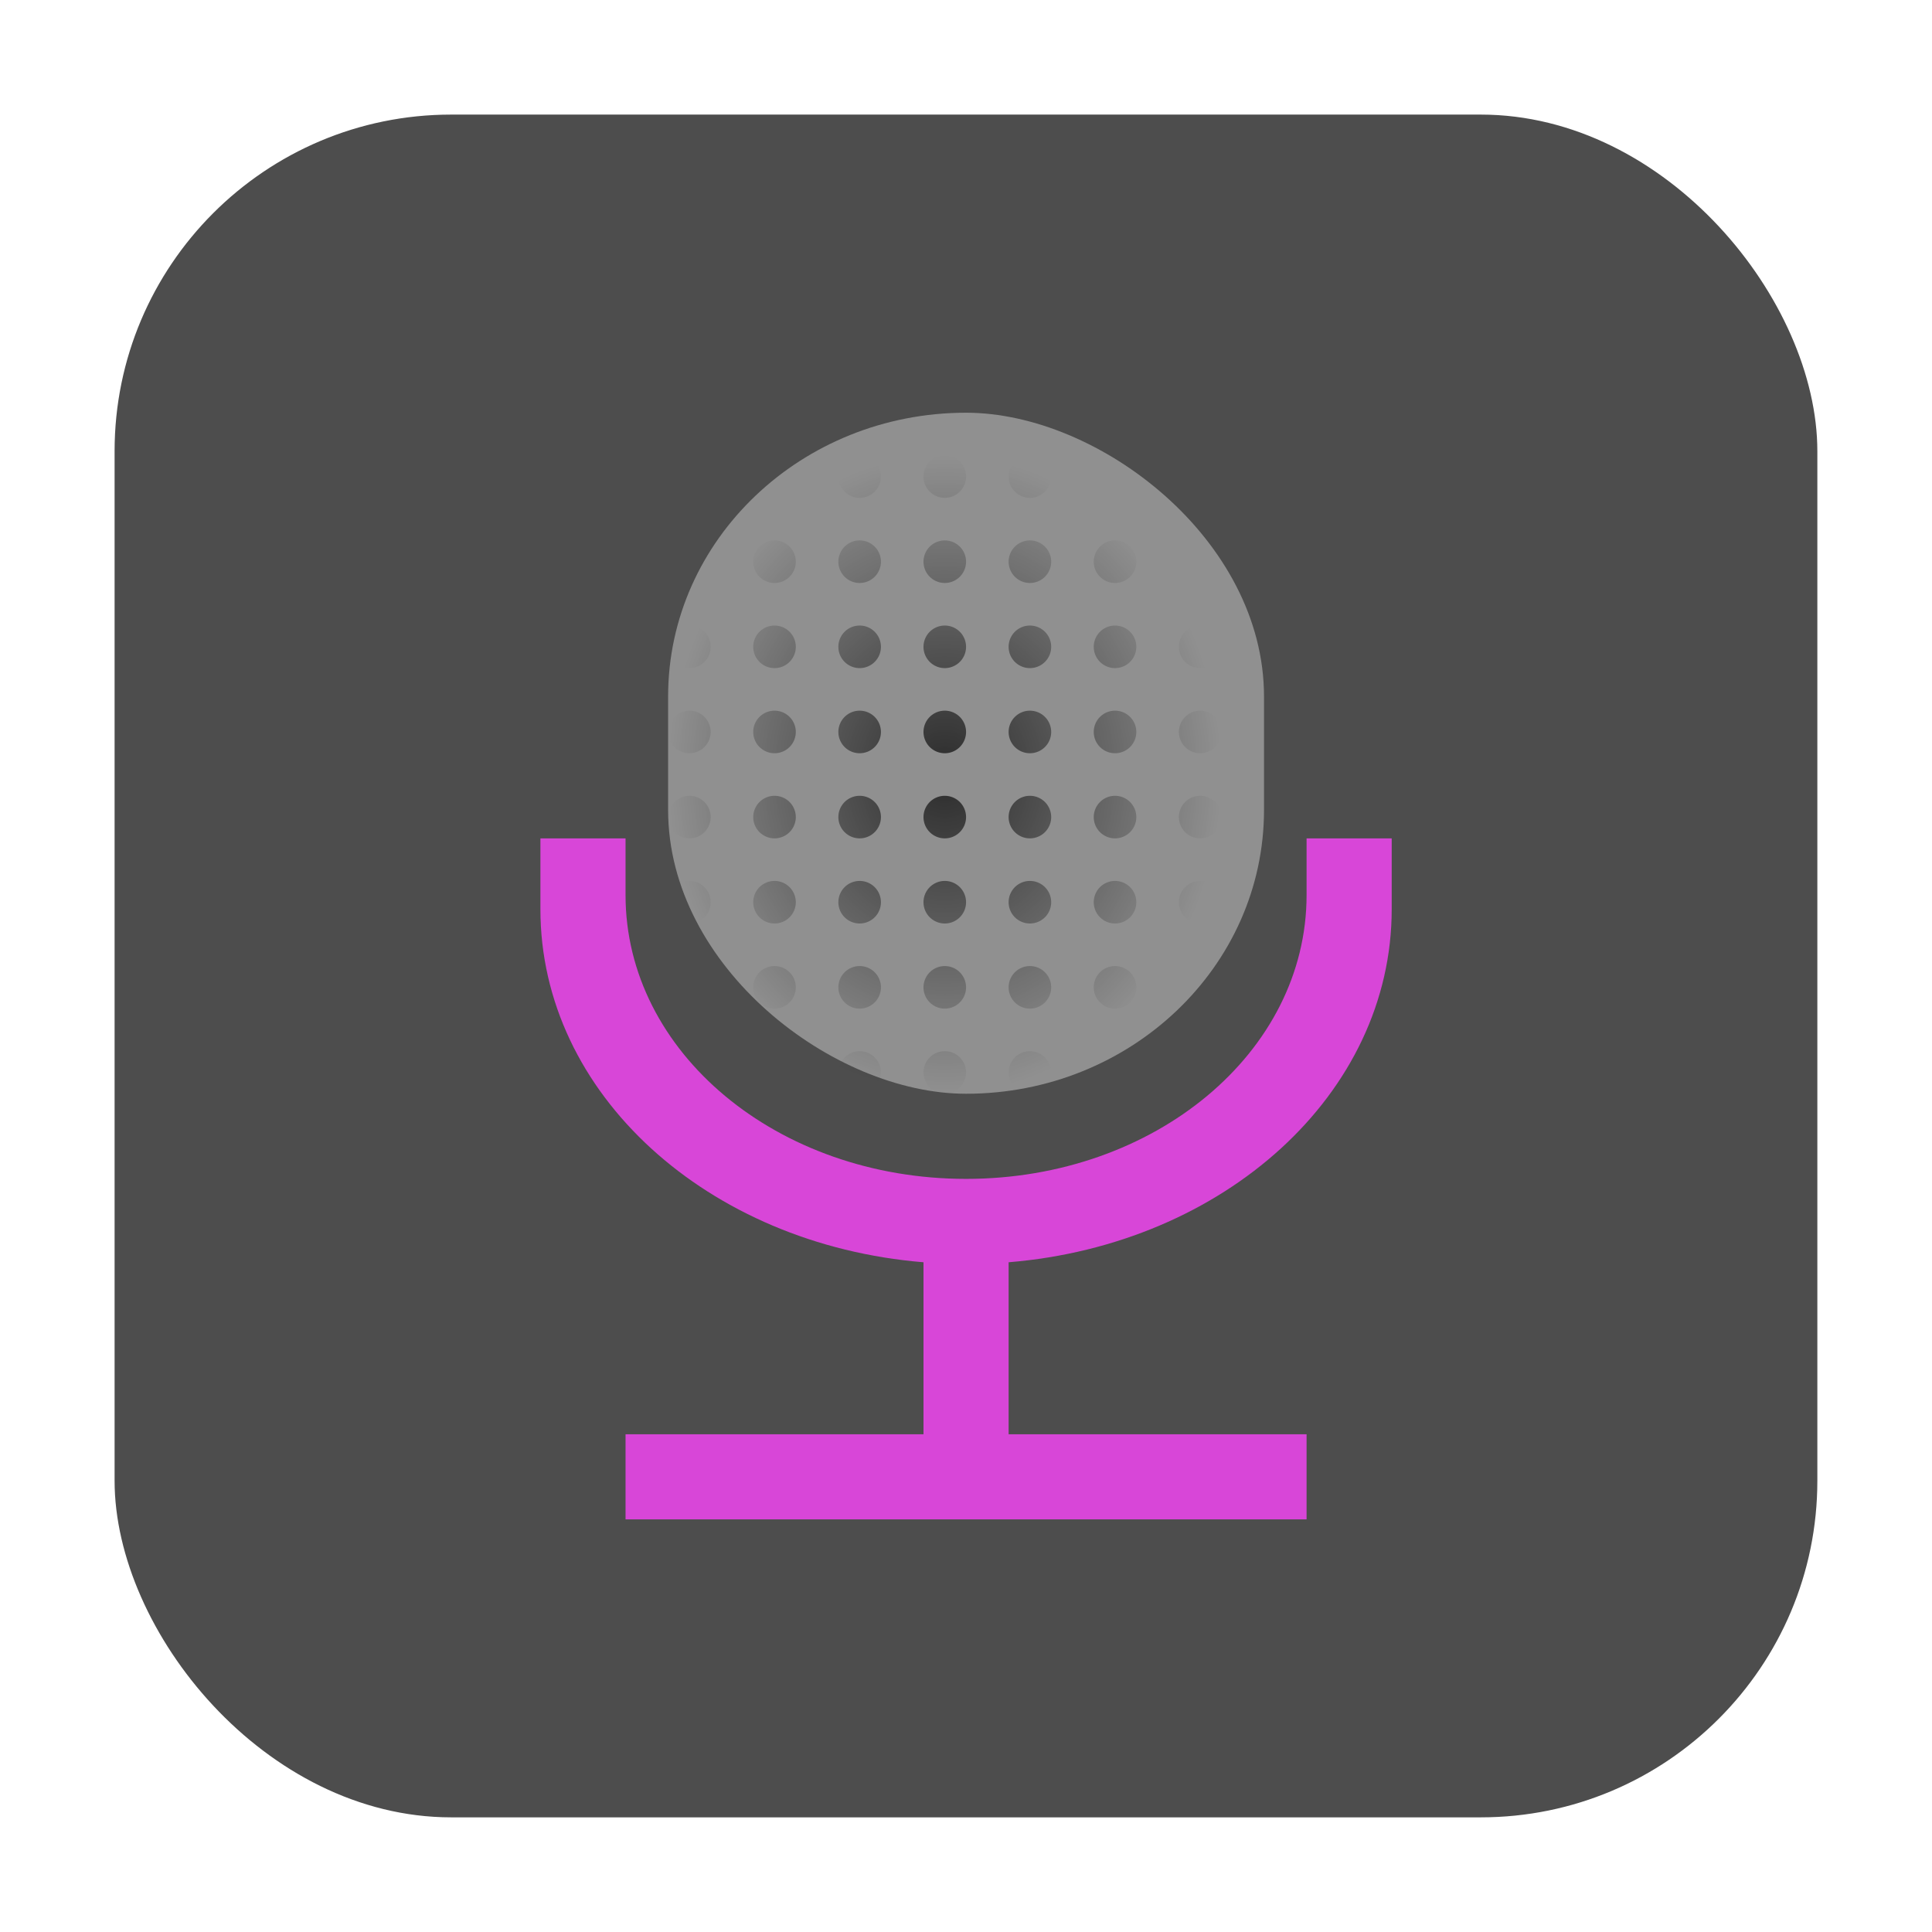 <?xml version="1.0" encoding="UTF-8" standalone="no"?>
<svg
   xmlns:dc="http://purl.org/dc/elements/1.1/"
   xmlns:cc="http://creativecommons.org/ns#"
   xmlns:rdf="http://www.w3.org/1999/02/22-rdf-syntax-ns#"
   xmlns:svg="http://www.w3.org/2000/svg"
   xmlns="http://www.w3.org/2000/svg"
   xmlns:sodipodi="http://sodipodi.sourceforge.net/DTD/sodipodi-0.dtd"
   xmlns:inkscape="http://www.inkscape.org/namespaces/inkscape"
   height="32"
   width="32"
   version="1"
   id="svg19"
   sodipodi:docname="com.github.needle-and-thread.vocal.svg"
   inkscape:version="0.92.1 r">
  <sodipodi:namedview
     pagecolor="#ffffff"
     bordercolor="#666666"
     borderopacity="1"
     objecttolerance="10"
     gridtolerance="10"
     guidetolerance="10"
     inkscape:pageopacity="0"
     inkscape:pageshadow="2"
     inkscape:window-width="640"
     inkscape:window-height="480"
     id="namedview21"
     showgrid="false"
     inkscape:zoom="8.8125"
     inkscape:cx="-13.637511"
     inkscape:cy="16"
     inkscape:current-layer="svg19" />
  <defs
     id="defs7">
    <radialGradient
       id="radialGradient4807"
       gradientUnits="userSpaceOnUse"
       cy="11.491"
       cx="15.5"
       gradientTransform="matrix(1,0,0,1.153,0,-1.752)"
       r="6.5">
      <stop
         offset="0"
         id="stop2" />
      <stop
         stop-opacity="0"
         offset="1"
         id="stop4" />
    </radialGradient>
  </defs>
  <rect
     style="opacity:1;fill:#4d4d4d;fill-opacity:1;fill-rule:evenodd;stroke:none;stroke-width:1.035;stroke-linecap:round;stroke-linejoin:bevel;stroke-miterlimit:4;stroke-dasharray:none;stroke-dashoffset:0;stroke-opacity:1"
     id="rect4497-3"
     width="28.203"
     height="28.203"
     x="1.898"
     y="1.898"
     ry="5.575" />
  <g
     id="g4509"
     transform="matrix(0.705,0,0,0.705,4.721,4.721)"
     style="stroke-width:1.419">
    <path
       id="path9"
       d="m 6,13 v 1.666 c 0,4.336 3.933,7.877 9,8.293 V 27 H 8 v 2 h 16 v -2 h -7 v -4.041 c 5.067,-0.416 9,-3.957 9,-8.293 V 13 h -2 v 1.334 C 24,18.027 20.432,21 16,21 11.568,21 8,18.027 8,14.334 V 13 Z"
       inkscape:connector-curvature="0"
       style="fill:#d846d8;stroke-width:2.012" />
    <rect
       id="rect11"
       x="-19"
       y="-23"
       width="16"
       height="14"
       transform="matrix(0,-1,-1,0,0,0)"
       rx="6.667"
       ry="7"
       style="fill:#909090;stroke-width:2.012" />
    <path
       id="path13"
       d="M 13.5,4 A 0.5,0.5 0 0 0 13,4.5 0.5,0.5 0 0 0 13.5,5 0.5,0.5 0 0 0 14,4.5 0.5,0.5 0 0 0 13.5,4 Z m 2,0 A 0.5,0.5 0 0 0 15,4.5 0.5,0.5 0 0 0 15.5,5 0.5,0.5 0 0 0 16,4.5 0.5,0.5 0 0 0 15.5,4 Z m 2,0 A 0.5,0.5 0 0 0 17,4.5 0.5,0.5 0 0 0 17.5,5 0.5,0.5 0 0 0 18,4.5 0.5,0.5 0 0 0 17.5,4 Z m 2,0 A 0.5,0.5 0 0 0 19,4.5 0.5,0.5 0 0 0 19.5,5 0.5,0.5 0 0 0 20,4.5 0.5,0.5 0 0 0 19.5,4 Z M 11.93,4.242 C 11.655,4.429 11.394,4.635 11.15,4.857 A 0.5,0.5 0 0 0 11.5,5 0.5,0.5 0 0 0 12,4.5 0.5,0.5 0 0 0 11.93,4.242 Z M 11.5,6 A 0.5,0.5 0 0 0 11,6.5 0.5,0.5 0 0 0 11.5,7 0.5,0.5 0 0 0 12,6.5 0.5,0.5 0 0 0 11.5,6 Z m 2,0 A 0.5,0.5 0 0 0 13,6.5 0.5,0.5 0 0 0 13.5,7 0.5,0.5 0 0 0 14,6.5 0.5,0.5 0 0 0 13.5,6 Z m 2,0 A 0.5,0.5 0 0 0 15,6.5 0.5,0.5 0 0 0 15.5,7 0.5,0.5 0 0 0 16,6.5 0.5,0.5 0 0 0 15.5,6 Z m 2,0 A 0.5,0.5 0 0 0 17,6.5 0.5,0.5 0 0 0 17.5,7 0.5,0.5 0 0 0 18,6.5 0.5,0.5 0 0 0 17.5,6 Z m 2,0 A 0.5,0.5 0 0 0 19,6.5 0.5,0.5 0 0 0 19.5,7 0.5,0.5 0 0 0 20,6.5 0.5,0.5 0 0 0 19.5,6 Z m 2,0 A 0.5,0.5 0 0 0 21,6.5 0.5,0.5 0 0 0 21.5,7 0.5,0.5 0 0 0 22,6.5 0.5,0.5 0 0 0 21.5,6 Z M 9.959,6.301 C 9.822,6.524 9.695,6.753 9.586,6.992 A 0.5,0.5 0 0 0 10,6.5 0.5,0.5 0 0 0 9.959,6.301 Z M 9.5,8 A 0.5,0.5 0 0 0 9.201,8.1 C 9.147,8.315 9.104,8.534 9.072,8.758 A 0.5,0.5 0 0 0 9.5,9 0.5,0.5 0 0 0 10,8.5 0.5,0.5 0 0 0 9.5,8 Z m 2,0 A 0.5,0.5 0 0 0 11,8.5 0.5,0.5 0 0 0 11.5,9 0.5,0.5 0 0 0 12,8.5 0.5,0.5 0 0 0 11.5,8 Z m 2,0 A 0.5,0.5 0 0 0 13,8.5 0.5,0.5 0 0 0 13.5,9 0.5,0.5 0 0 0 14,8.5 0.5,0.5 0 0 0 13.5,8 Z m 2,0 A 0.5,0.5 0 0 0 15,8.5 0.5,0.5 0 0 0 15.5,9 0.5,0.5 0 0 0 16,8.5 0.5,0.5 0 0 0 15.5,8 Z m 2,0 A 0.5,0.5 0 0 0 17,8.5 0.5,0.5 0 0 0 17.5,9 0.5,0.5 0 0 0 18,8.5 0.5,0.5 0 0 0 17.5,8 Z m 2,0 A 0.5,0.5 0 0 0 19,8.5 0.5,0.5 0 0 0 19.5,9 0.5,0.5 0 0 0 20,8.5 0.5,0.5 0 0 0 19.5,8 Z m 2,0 A 0.5,0.5 0 0 0 21,8.5 0.5,0.5 0 0 0 21.5,9 0.5,0.5 0 0 0 22,8.5 0.5,0.5 0 0 0 21.5,8 Z m -12,2 A 0.5,0.5 0 0 0 9,10.5 0.5,0.5 0 0 0 9.5,11 0.5,0.5 0 0 0 10,10.5 0.5,0.5 0 0 0 9.5,10 Z m 2,0 A 0.5,0.5 0 0 0 11,10.5 0.5,0.5 0 0 0 11.5,11 0.5,0.5 0 0 0 12,10.5 0.5,0.5 0 0 0 11.5,10 Z m 2,0 A 0.5,0.5 0 0 0 13,10.5 0.5,0.5 0 0 0 13.5,11 0.5,0.5 0 0 0 14,10.5 0.5,0.5 0 0 0 13.5,10 Z m 2,0 A 0.5,0.5 0 0 0 15,10.5 0.5,0.5 0 0 0 15.5,11 0.5,0.5 0 0 0 16,10.5 0.5,0.5 0 0 0 15.5,10 Z m 2,0 A 0.5,0.5 0 0 0 17,10.5 0.5,0.5 0 0 0 17.5,11 0.5,0.5 0 0 0 18,10.5 0.5,0.5 0 0 0 17.5,10 Z m 2,0 A 0.5,0.5 0 0 0 19,10.5 0.5,0.5 0 0 0 19.5,11 0.5,0.5 0 0 0 20,10.5 0.5,0.5 0 0 0 19.5,10 Z m 2,0 A 0.5,0.5 0 0 0 21,10.5 0.5,0.5 0 0 0 21.5,11 0.5,0.5 0 0 0 22,10.5 0.5,0.5 0 0 0 21.5,10 Z m -12,2 a 0.5,0.5 0 0 0 -0.494,0.436 c 9e-4,0.062 0.007,0.123 0.01,0.185 A 0.5,0.5 0 0 0 9.5,13 0.5,0.5 0 0 0 10,12.5 0.5,0.5 0 0 0 9.5,12 Z m 2,0 A 0.5,0.5 0 0 0 11,12.5 0.5,0.5 0 0 0 11.5,13 0.5,0.5 0 0 0 12,12.5 0.5,0.5 0 0 0 11.5,12 Z m 2,0 A 0.5,0.5 0 0 0 13,12.5 0.5,0.5 0 0 0 13.5,13 0.5,0.5 0 0 0 14,12.5 0.5,0.5 0 0 0 13.5,12 Z m 2,0 A 0.5,0.5 0 0 0 15,12.5 0.5,0.5 0 0 0 15.5,13 0.5,0.5 0 0 0 16,12.5 0.5,0.5 0 0 0 15.5,12 Z m 2,0 A 0.5,0.5 0 0 0 17,12.5 0.5,0.5 0 0 0 17.5,13 0.5,0.5 0 0 0 18,12.5 0.5,0.5 0 0 0 17.5,12 Z m 2,0 A 0.5,0.5 0 0 0 19,12.5 0.5,0.5 0 0 0 19.5,13 0.5,0.5 0 0 0 20,12.5 0.5,0.5 0 0 0 19.5,12 Z m 2,0 A 0.5,0.5 0 0 0 21,12.5 0.5,0.5 0 0 0 21.5,13 0.5,0.5 0 0 0 22,12.5 0.5,0.5 0 0 0 21.5,12 Z m -12,2 a 0.5,0.5 0 0 0 -0.254,0.068 c 0.089,0.318 0.197,0.629 0.332,0.926 A 0.5,0.5 0 0 0 10,14.5 0.5,0.5 0 0 0 9.5,14 Z m 2,0 A 0.5,0.5 0 0 0 11,14.5 0.5,0.5 0 0 0 11.5,15 0.5,0.5 0 0 0 12,14.5 0.5,0.5 0 0 0 11.5,14 Z m 2,0 A 0.5,0.5 0 0 0 13,14.5 0.5,0.5 0 0 0 13.5,15 0.5,0.5 0 0 0 14,14.5 0.5,0.5 0 0 0 13.5,14 Z m 2,0 A 0.5,0.5 0 0 0 15,14.5 0.5,0.5 0 0 0 15.5,15 0.5,0.5 0 0 0 16,14.5 0.5,0.5 0 0 0 15.5,14 Z m 2,0 A 0.5,0.5 0 0 0 17,14.5 0.5,0.5 0 0 0 17.5,15 0.5,0.5 0 0 0 18,14.5 0.5,0.5 0 0 0 17.5,14 Z m 2,0 A 0.5,0.5 0 0 0 19,14.5 0.5,0.5 0 0 0 19.5,15 0.5,0.5 0 0 0 20,14.5 0.5,0.5 0 0 0 19.5,14 Z m 2,0 A 0.5,0.5 0 0 0 21,14.5 0.5,0.5 0 0 0 21.5,15 0.5,0.5 0 0 0 22,14.5 0.5,0.5 0 0 0 21.5,14 Z m -10,2 A 0.5,0.5 0 0 0 11,16.5 0.5,0.5 0 0 0 11.5,17 0.5,0.5 0 0 0 12,16.5 0.5,0.5 0 0 0 11.5,16 Z m 2,0 A 0.5,0.5 0 0 0 13,16.5 0.5,0.5 0 0 0 13.5,17 0.5,0.5 0 0 0 14,16.5 0.5,0.5 0 0 0 13.5,16 Z m 2,0 A 0.5,0.5 0 0 0 15,16.5 0.5,0.5 0 0 0 15.5,17 0.5,0.5 0 0 0 16,16.5 0.5,0.5 0 0 0 15.5,16 Z m 2,0 A 0.5,0.5 0 0 0 17,16.5 0.5,0.5 0 0 0 17.5,17 0.5,0.5 0 0 0 18,16.5 0.5,0.5 0 0 0 17.5,16 Z m 2,0 A 0.5,0.5 0 0 0 19,16.5 0.5,0.5 0 0 0 19.5,17 0.5,0.5 0 0 0 20,16.5 0.5,0.5 0 0 0 19.5,16 Z m 2,0 a 0.5,0.5 0 0 0 -0.5,0.5 0.5,0.5 0 0 0 0.145,0.352 c 0.232,-0.24 0.451,-0.49 0.644,-0.76 A 0.5,0.5 0 0 0 21.5,16 Z m -8,2 a 0.5,0.5 0 0 0 -0.48,0.363 c 0.3,0.135 0.61,0.255 0.933,0.348 A 0.5,0.5 0 0 0 14,18.5 0.5,0.5 0 0 0 13.5,18 Z m 2,0 a 0.5,0.5 0 0 0 -0.5,0.5 0.5,0.5 0 0 0 0.318,0.467 c 0.104,0.009 0.21,0.01 0.315,0.015 A 0.5,0.5 0 0 0 16,18.5 0.5,0.5 0 0 0 15.5,18 Z m 2,0 a 0.5,0.5 0 0 0 -0.5,0.5 0.5,0.5 0 0 0 0.195,0.396 c 0.253,-0.041 0.502,-0.094 0.744,-0.16 A 0.5,0.5 0 0 0 18,18.5 0.5,0.5 0 0 0 17.5,18 Z m 2,0 a 0.5,0.5 0 0 0 -0.475,0.344 c 0.214,-0.098 0.421,-0.206 0.621,-0.323 A 0.5,0.5 0 0 0 19.5,18 Z"
       inkscape:connector-curvature="0"
       style="opacity:0.7;fill:url(#radialGradient4807);stroke-width:2.012" />
  </g>
</svg>
